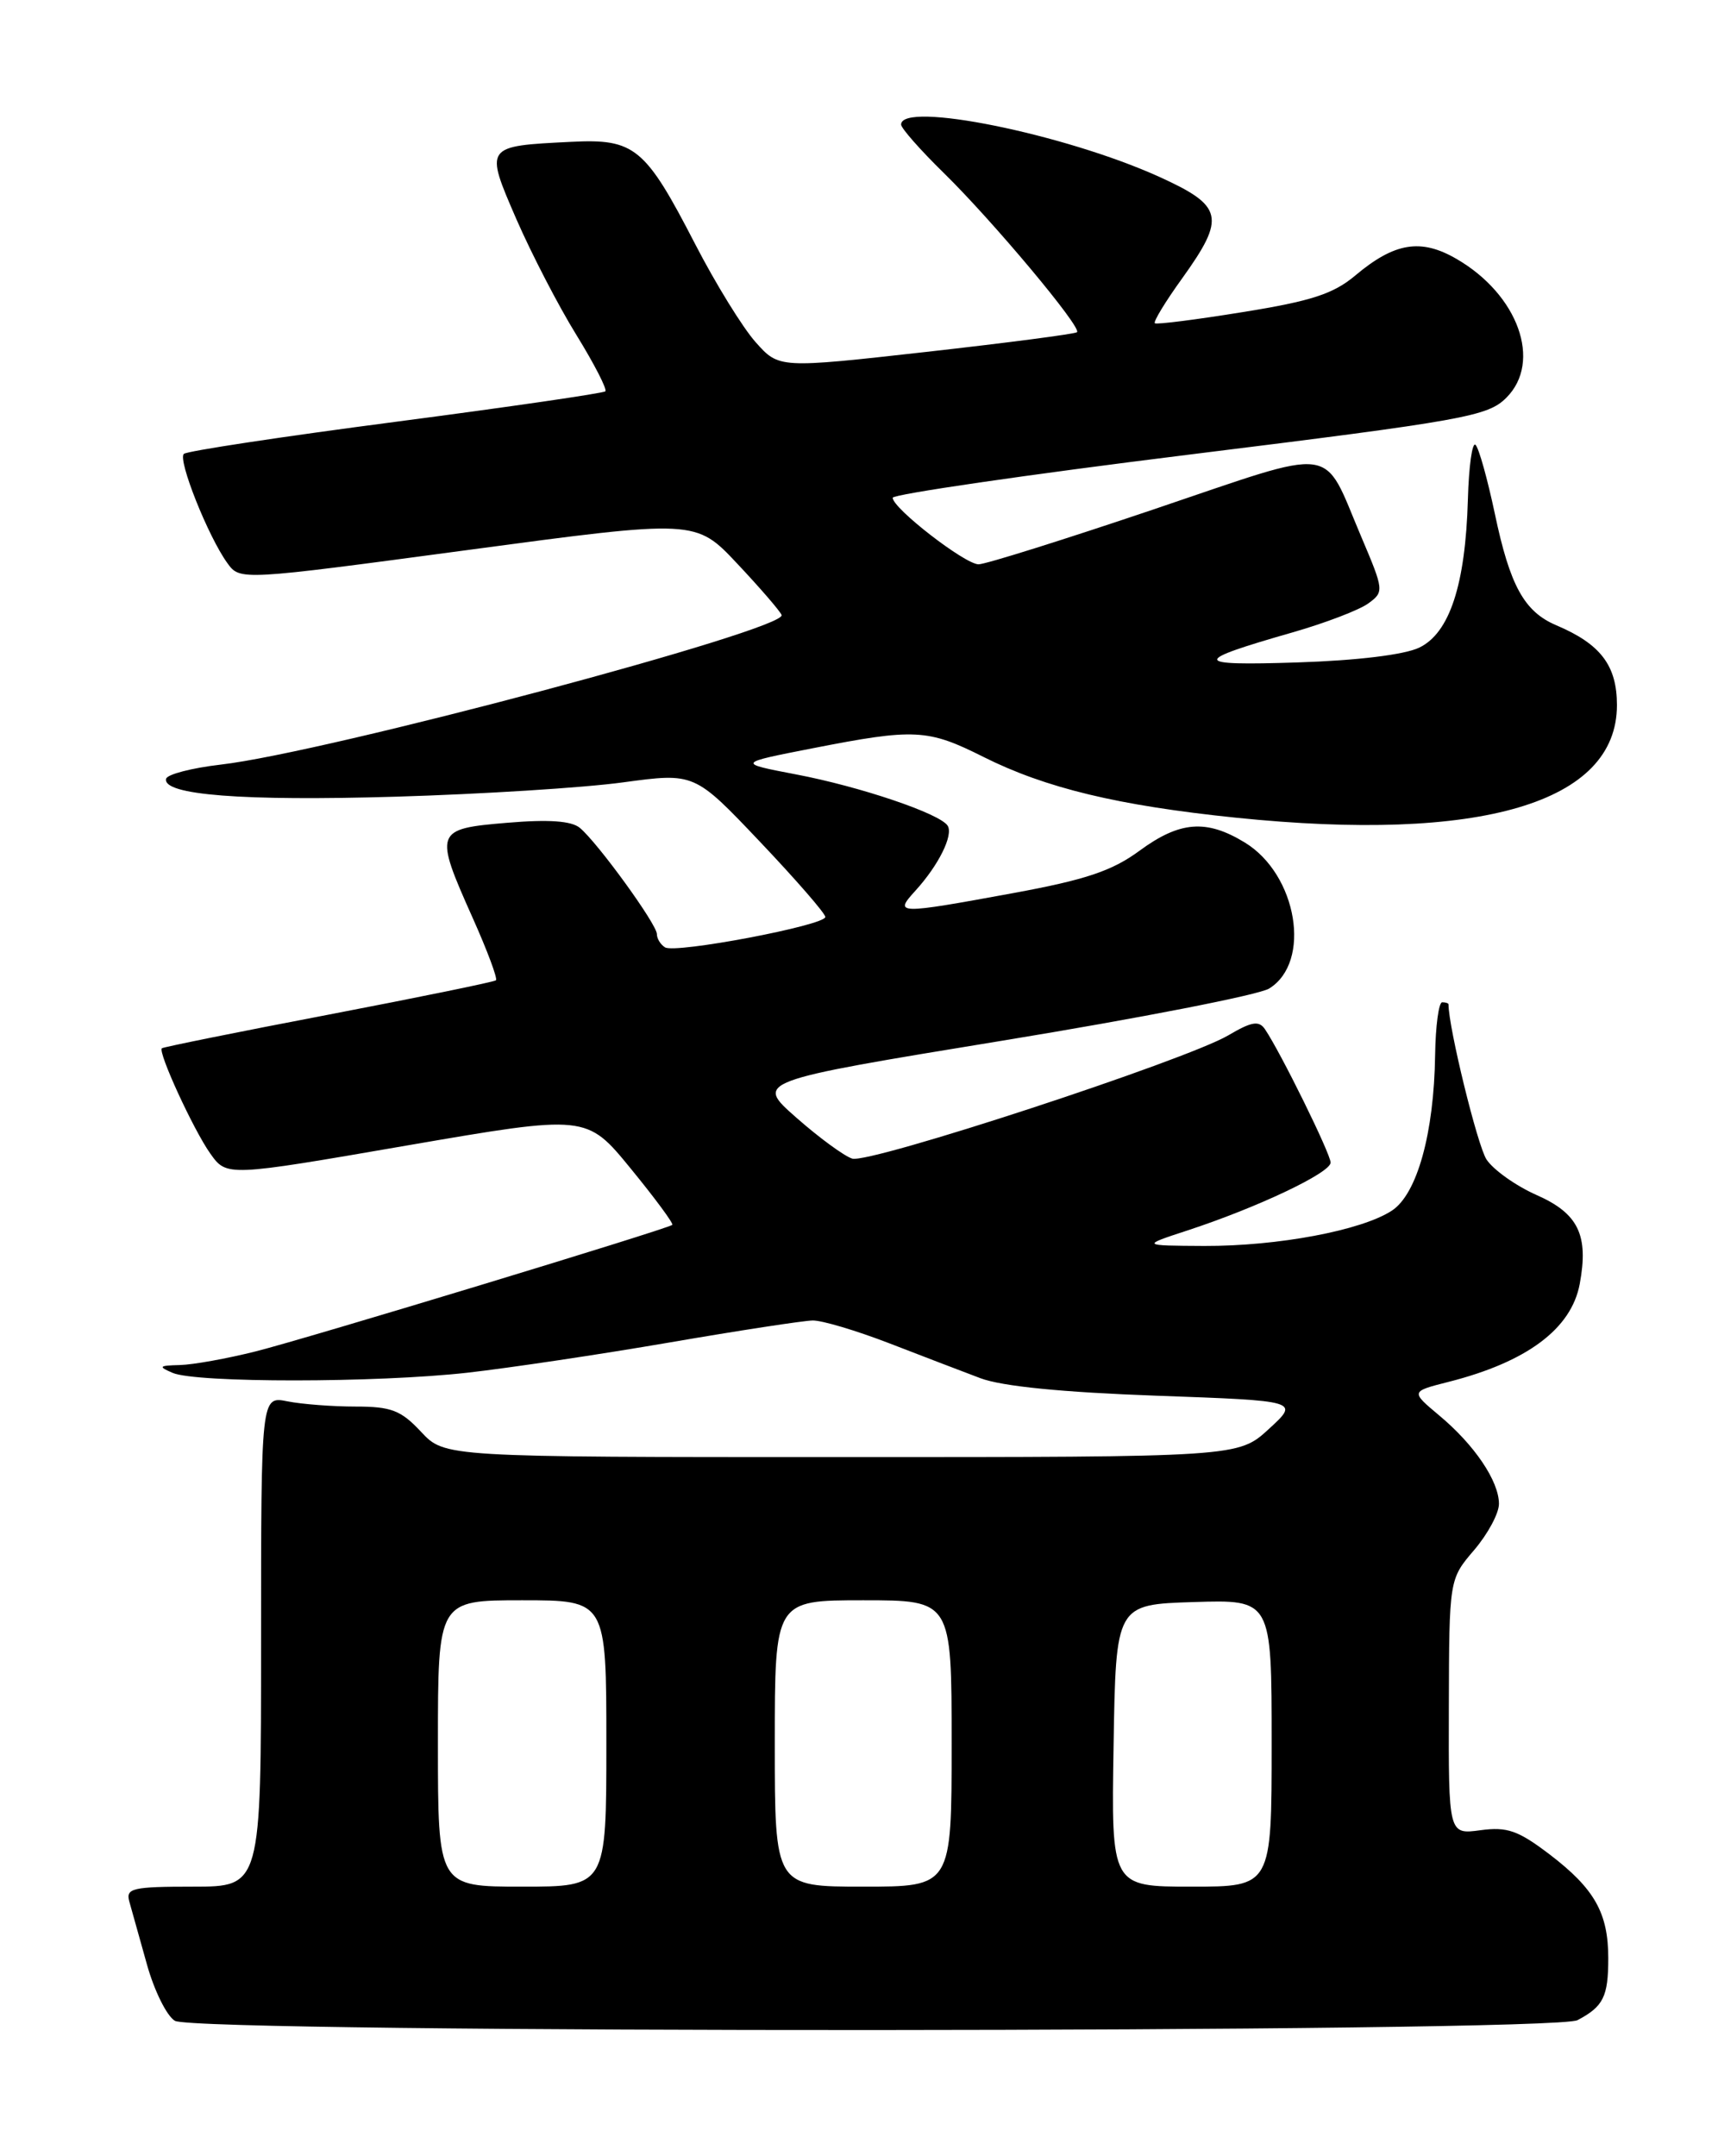 <?xml version="1.0" encoding="UTF-8" standalone="no"?>
<!DOCTYPE svg PUBLIC "-//W3C//DTD SVG 1.1//EN" "http://www.w3.org/Graphics/SVG/1.1/DTD/svg11.dtd" >
<svg xmlns="http://www.w3.org/2000/svg" xmlns:xlink="http://www.w3.org/1999/xlink" version="1.1" viewBox="0 0 204 256">
 <g >
 <path fill="currentColor"
d=" M 187.32 239.85 C 190.39 238.23 190.97 237.06 190.97 232.50 C 190.97 227.13 189.34 224.25 184.03 220.19 C 180.27 217.33 178.98 216.87 175.79 217.30 C 172.00 217.81 172.00 217.81 172.04 202.65 C 172.08 187.50 172.08 187.50 175.04 184.04 C 176.67 182.13 178.00 179.66 177.99 178.54 C 177.98 175.84 175.08 171.54 170.89 168.05 C 167.50 165.21 167.50 165.21 172.00 164.07 C 181.30 161.71 186.58 157.78 187.58 152.45 C 188.66 146.64 187.42 144.07 182.45 141.88 C 179.99 140.79 177.32 138.89 176.51 137.66 C 175.44 136.03 172.00 121.99 172.00 119.25 C 172.00 119.11 171.66 119.00 171.25 119.00 C 170.84 119.00 170.46 121.82 170.41 125.25 C 170.28 134.56 168.27 141.78 165.27 143.74 C 161.68 146.09 151.73 147.96 143.00 147.93 C 135.50 147.89 135.50 147.89 141.00 146.09 C 149.30 143.37 158.00 139.25 158.00 138.03 C 158.00 137.00 152.06 124.93 150.20 122.19 C 149.49 121.15 148.62 121.29 145.86 122.92 C 140.84 125.88 103.23 138.21 101.19 137.56 C 100.24 137.26 97.25 135.07 94.55 132.69 C 89.64 128.37 89.64 128.37 119.07 123.55 C 135.26 120.90 149.49 118.12 150.70 117.37 C 155.78 114.24 154.05 103.83 147.81 100.03 C 143.24 97.24 140.09 97.49 135.29 101.02 C 132.05 103.40 128.92 104.45 120.40 106.02 C 106.45 108.58 106.13 108.57 108.70 105.75 C 111.45 102.73 113.22 99.17 112.53 98.04 C 111.64 96.61 102.18 93.40 94.50 91.94 C 87.50 90.60 87.50 90.60 96.50 88.84 C 108.61 86.47 110.15 86.54 116.78 89.87 C 124.16 93.57 132.76 95.64 146.72 97.08 C 175.88 100.08 192.00 95.32 192.00 83.72 C 192.00 79.02 190.07 76.47 184.80 74.24 C 180.99 72.62 179.30 69.55 177.50 60.99 C 176.63 56.89 175.61 53.21 175.21 52.82 C 174.82 52.43 174.41 55.35 174.30 59.31 C 174.01 69.43 172.13 75.15 168.53 76.89 C 166.76 77.74 161.16 78.42 154.07 78.65 C 141.49 79.06 141.41 78.54 153.53 75.07 C 157.39 73.96 161.42 72.42 162.48 71.64 C 164.36 70.27 164.34 70.09 161.63 63.71 C 156.95 52.70 159.15 52.99 137.07 60.45 C 126.41 64.05 117.02 67.00 116.20 67.00 C 114.58 67.00 106.00 60.35 106.00 59.10 C 106.00 58.69 121.86 56.37 141.25 53.97 C 174.01 49.91 176.66 49.43 178.87 47.22 C 183.14 42.95 180.28 34.98 172.95 30.74 C 168.72 28.28 165.59 28.79 160.93 32.71 C 158.34 34.89 155.70 35.75 147.60 37.05 C 142.05 37.95 137.33 38.55 137.13 38.38 C 136.92 38.22 138.38 35.81 140.38 33.04 C 145.58 25.79 145.27 24.45 137.62 20.98 C 126.40 15.90 107.00 11.97 107.00 14.79 C 107.00 15.22 109.28 17.81 112.07 20.54 C 117.89 26.24 128.46 38.87 127.89 39.44 C 127.67 39.65 119.62 40.70 110.00 41.78 C 92.50 43.74 92.50 43.74 89.73 40.63 C 88.20 38.92 84.97 33.68 82.54 28.97 C 76.61 17.48 75.37 16.46 67.82 16.84 C 57.51 17.35 57.54 17.31 61.32 26.03 C 63.12 30.15 66.32 36.34 68.45 39.78 C 70.57 43.22 72.11 46.22 71.88 46.46 C 71.64 46.69 60.44 48.32 46.98 50.08 C 33.51 51.84 22.20 53.55 21.83 53.89 C 21.08 54.58 24.72 63.72 27.00 66.86 C 28.50 68.93 28.50 68.93 55.56 65.30 C 82.61 61.67 82.61 61.67 87.56 66.94 C 90.28 69.83 92.64 72.57 92.81 73.02 C 93.45 74.74 38.64 89.35 26.22 90.78 C 22.77 91.18 19.84 91.94 19.72 92.47 C 19.29 94.39 28.82 95.13 47.00 94.59 C 57.17 94.29 69.32 93.53 73.98 92.89 C 82.46 91.74 82.46 91.74 90.23 99.93 C 94.50 104.43 98.00 108.45 98.00 108.87 C 98.00 109.86 80.20 113.24 78.97 112.48 C 78.43 112.15 78.00 111.44 78.00 110.90 C 78.00 109.74 70.96 100.04 68.85 98.29 C 67.85 97.46 65.15 97.27 60.20 97.69 C 51.61 98.41 51.52 98.67 56.14 109.01 C 57.87 112.88 59.11 116.20 58.89 116.39 C 58.68 116.58 49.73 118.41 39.00 120.47 C 28.27 122.52 19.38 124.32 19.22 124.46 C 18.73 124.92 22.98 134.16 24.97 136.96 C 26.92 139.70 26.92 139.70 48.28 136.01 C 69.65 132.33 69.65 132.33 74.90 138.75 C 77.79 142.28 80.01 145.29 79.83 145.43 C 79.18 145.94 36.38 158.94 30.36 160.45 C 26.98 161.30 22.93 162.03 21.36 162.07 C 18.86 162.13 18.75 162.25 20.50 163.00 C 23.29 164.20 44.69 164.19 55.50 162.98 C 60.45 162.42 71.25 160.81 79.50 159.39 C 87.75 157.97 95.40 156.80 96.50 156.78 C 97.60 156.76 101.65 157.97 105.50 159.45 C 109.35 160.94 114.26 162.82 116.41 163.63 C 118.98 164.60 126.17 165.31 137.32 165.71 C 154.31 166.32 154.31 166.32 150.67 169.66 C 147.03 173.00 147.03 173.00 99.92 173.00 C 52.80 173.00 52.80 173.00 50.00 170.00 C 47.61 167.44 46.46 167.00 42.22 167.00 C 39.49 167.00 35.84 166.72 34.13 166.38 C 31.00 165.75 31.00 165.75 31.00 194.88 C 31.00 224.00 31.00 224.00 22.93 224.00 C 15.73 224.00 14.92 224.19 15.35 225.75 C 15.62 226.71 16.56 230.07 17.44 233.21 C 18.31 236.35 19.81 239.37 20.77 239.93 C 23.37 241.44 184.43 241.37 187.32 239.85 Z  M 52.00 207.00 C 52.00 190.00 52.00 190.00 62.00 190.00 C 72.00 190.00 72.00 190.00 72.00 207.00 C 72.00 224.00 72.00 224.00 62.00 224.00 C 52.00 224.00 52.00 224.00 52.00 207.00 Z  M 92.00 207.00 C 92.00 190.00 92.00 190.00 102.50 190.00 C 113.00 190.00 113.00 190.00 113.00 207.00 C 113.00 224.00 113.00 224.00 102.50 224.00 C 92.00 224.00 92.00 224.00 92.00 207.00 Z  M 132.23 207.25 C 132.50 190.50 132.50 190.50 141.75 190.21 C 151.00 189.92 151.00 189.92 151.00 206.96 C 151.00 224.00 151.00 224.00 141.48 224.00 C 131.95 224.00 131.95 224.00 132.23 207.25 Z "/>
</g>
</svg>